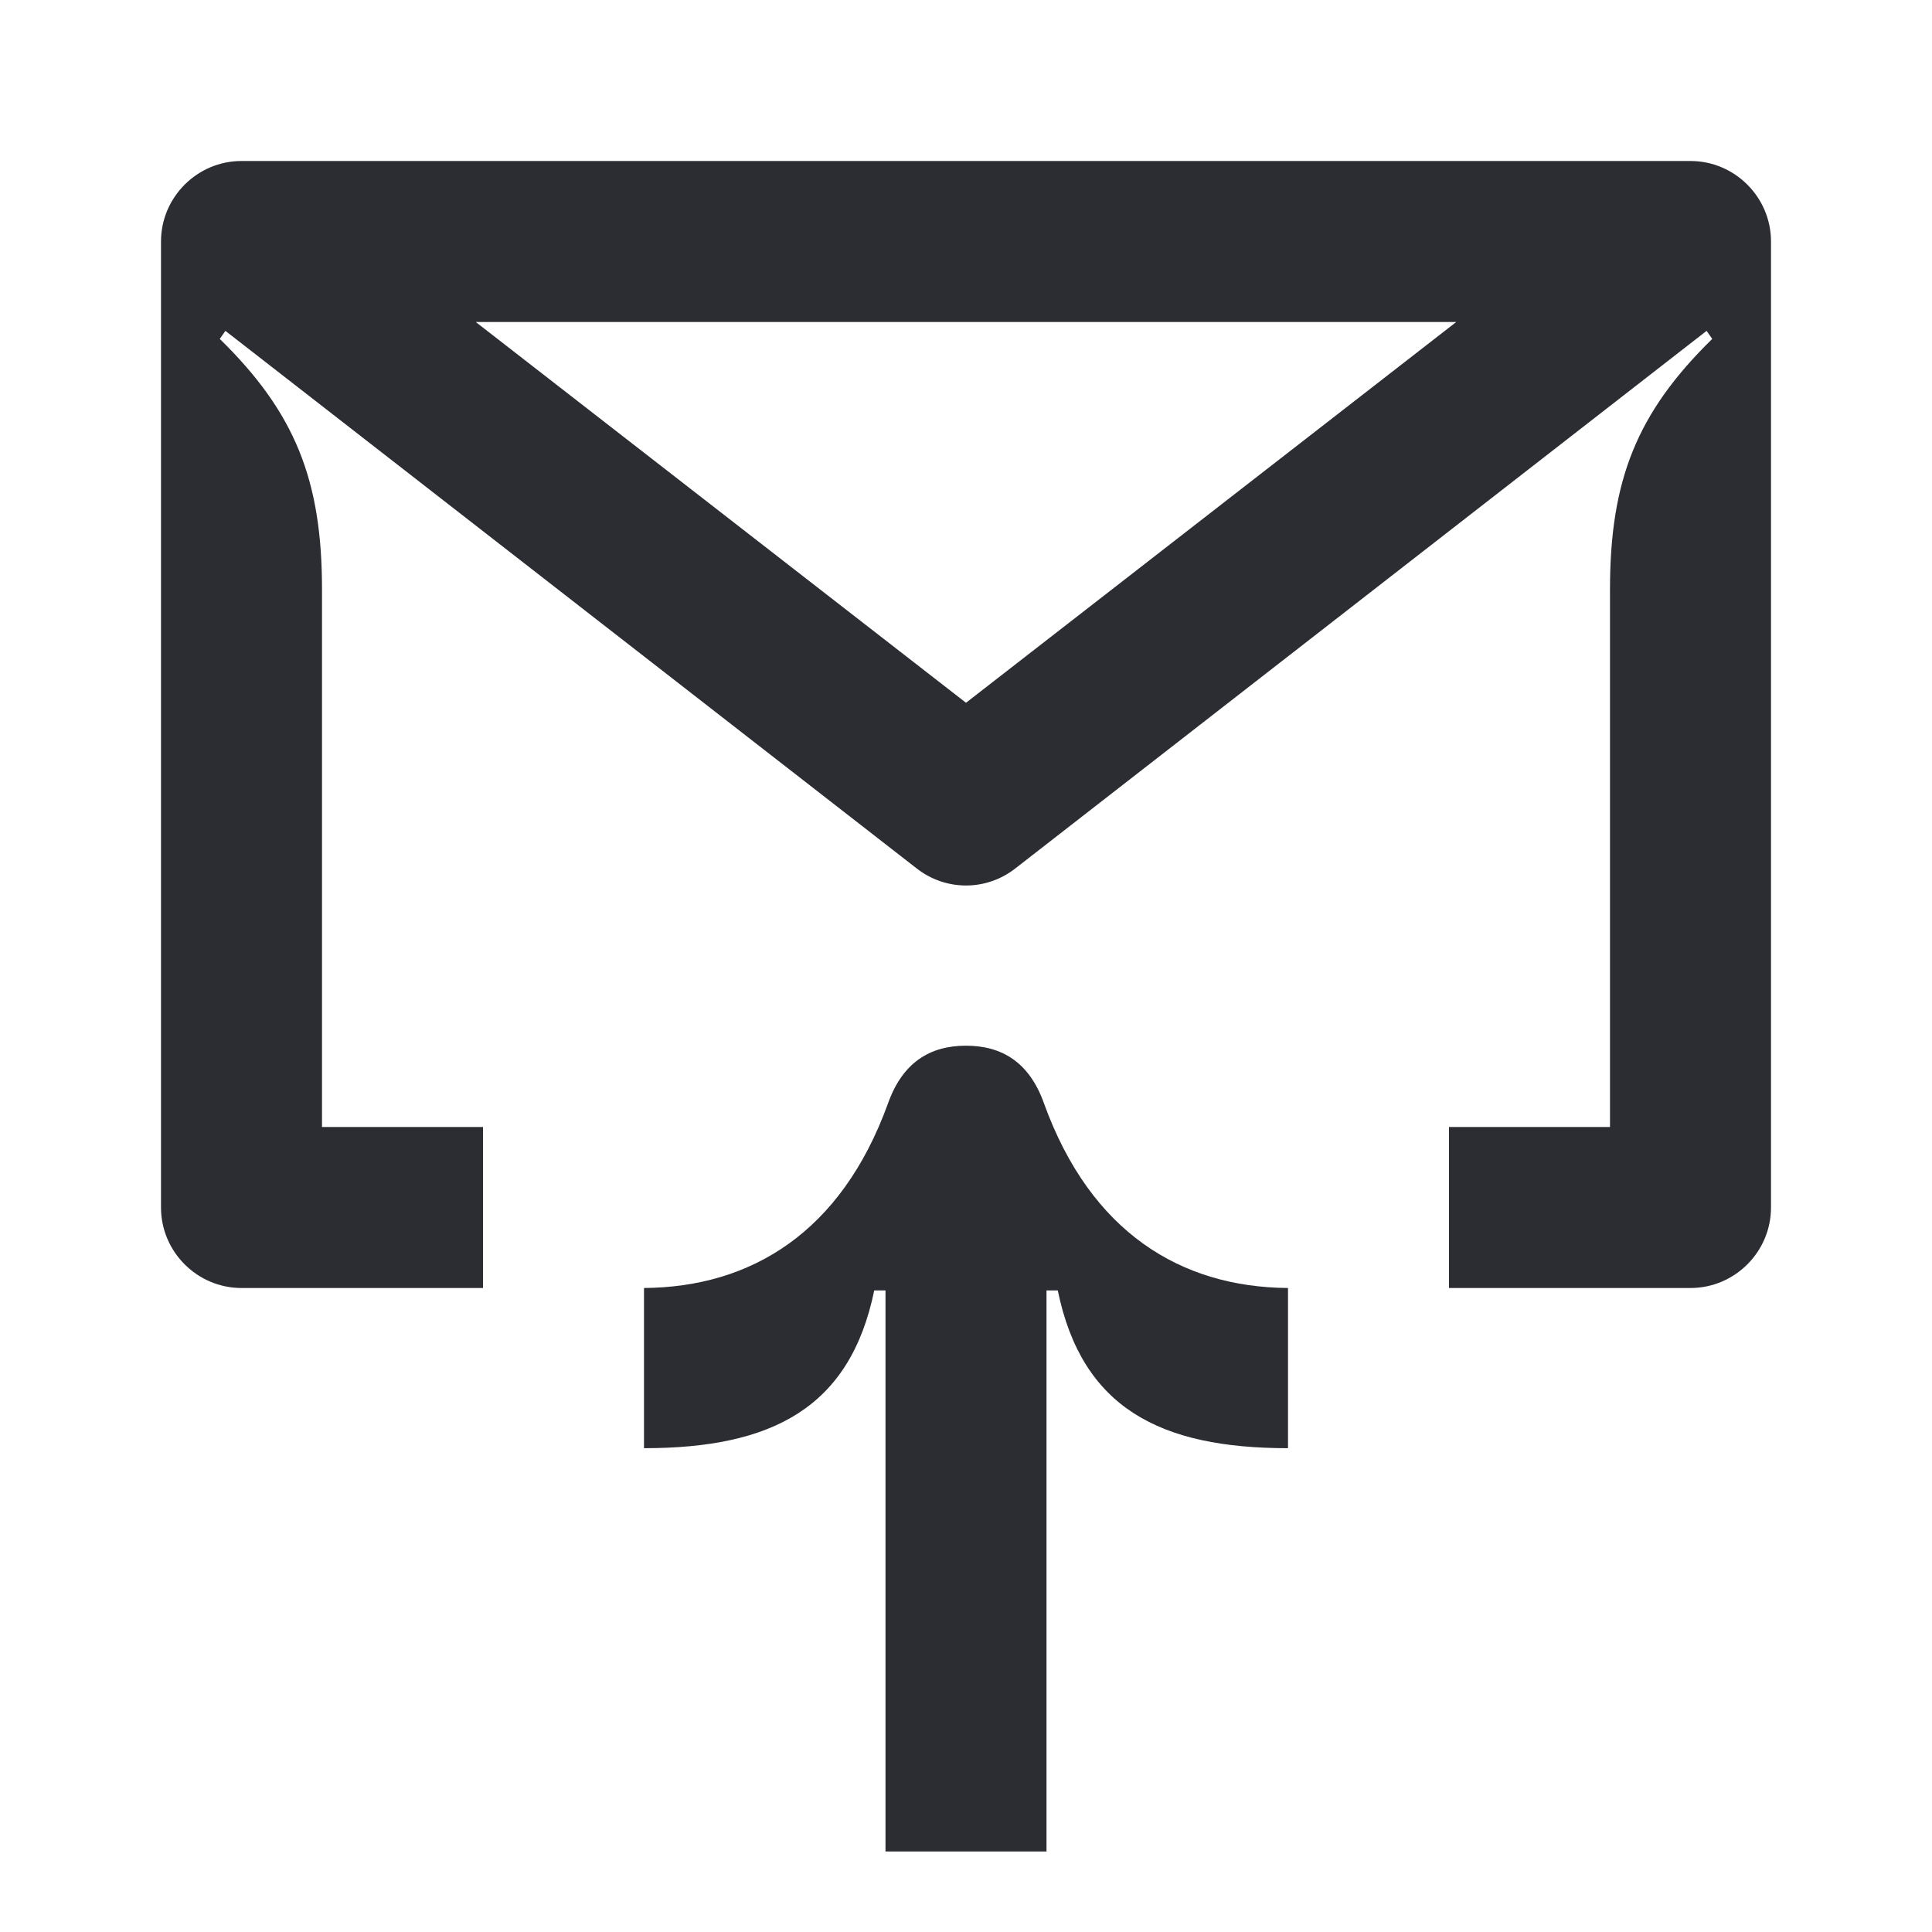 <svg width="24" height="24" viewBox="0 0 24 24" fill="none" xmlns="http://www.w3.org/2000/svg">
<path d="M12 8.73L5.91 4H18.09L12 8.73ZM3 16H6V14H4V7.32C4 5.97 3.67 5.13 2.73 4.21L2.8 4.11L11.39 10.79C11.75 11.07 12.25 11.07 12.61 10.79L21.2 4.11L21.27 4.21C20.33 5.13 20 5.97 20 7.32V14H18V16H21C21.55 16 22 15.55 22 15V3C22 2.45 21.55 2 21 2H3C2.45 2 2 2.45 2 3V15C2 15.55 2.45 16 3 16Z" fill="#2B2D33"/>
<path d="M11 23V16.03H10.86C10.56 17.49 9.59 17.99 8 17.99V16C9.33 15.99 10.45 15.31 11.03 13.71C11.21 13.2 11.55 12.99 12 12.99C12.45 12.99 12.79 13.2 12.97 13.71C13.55 15.31 14.67 15.99 16 16V17.99C14.41 17.99 13.44 17.49 13.14 16.03H13V23H11Z" fill="#2B2D33"/>
</svg>
